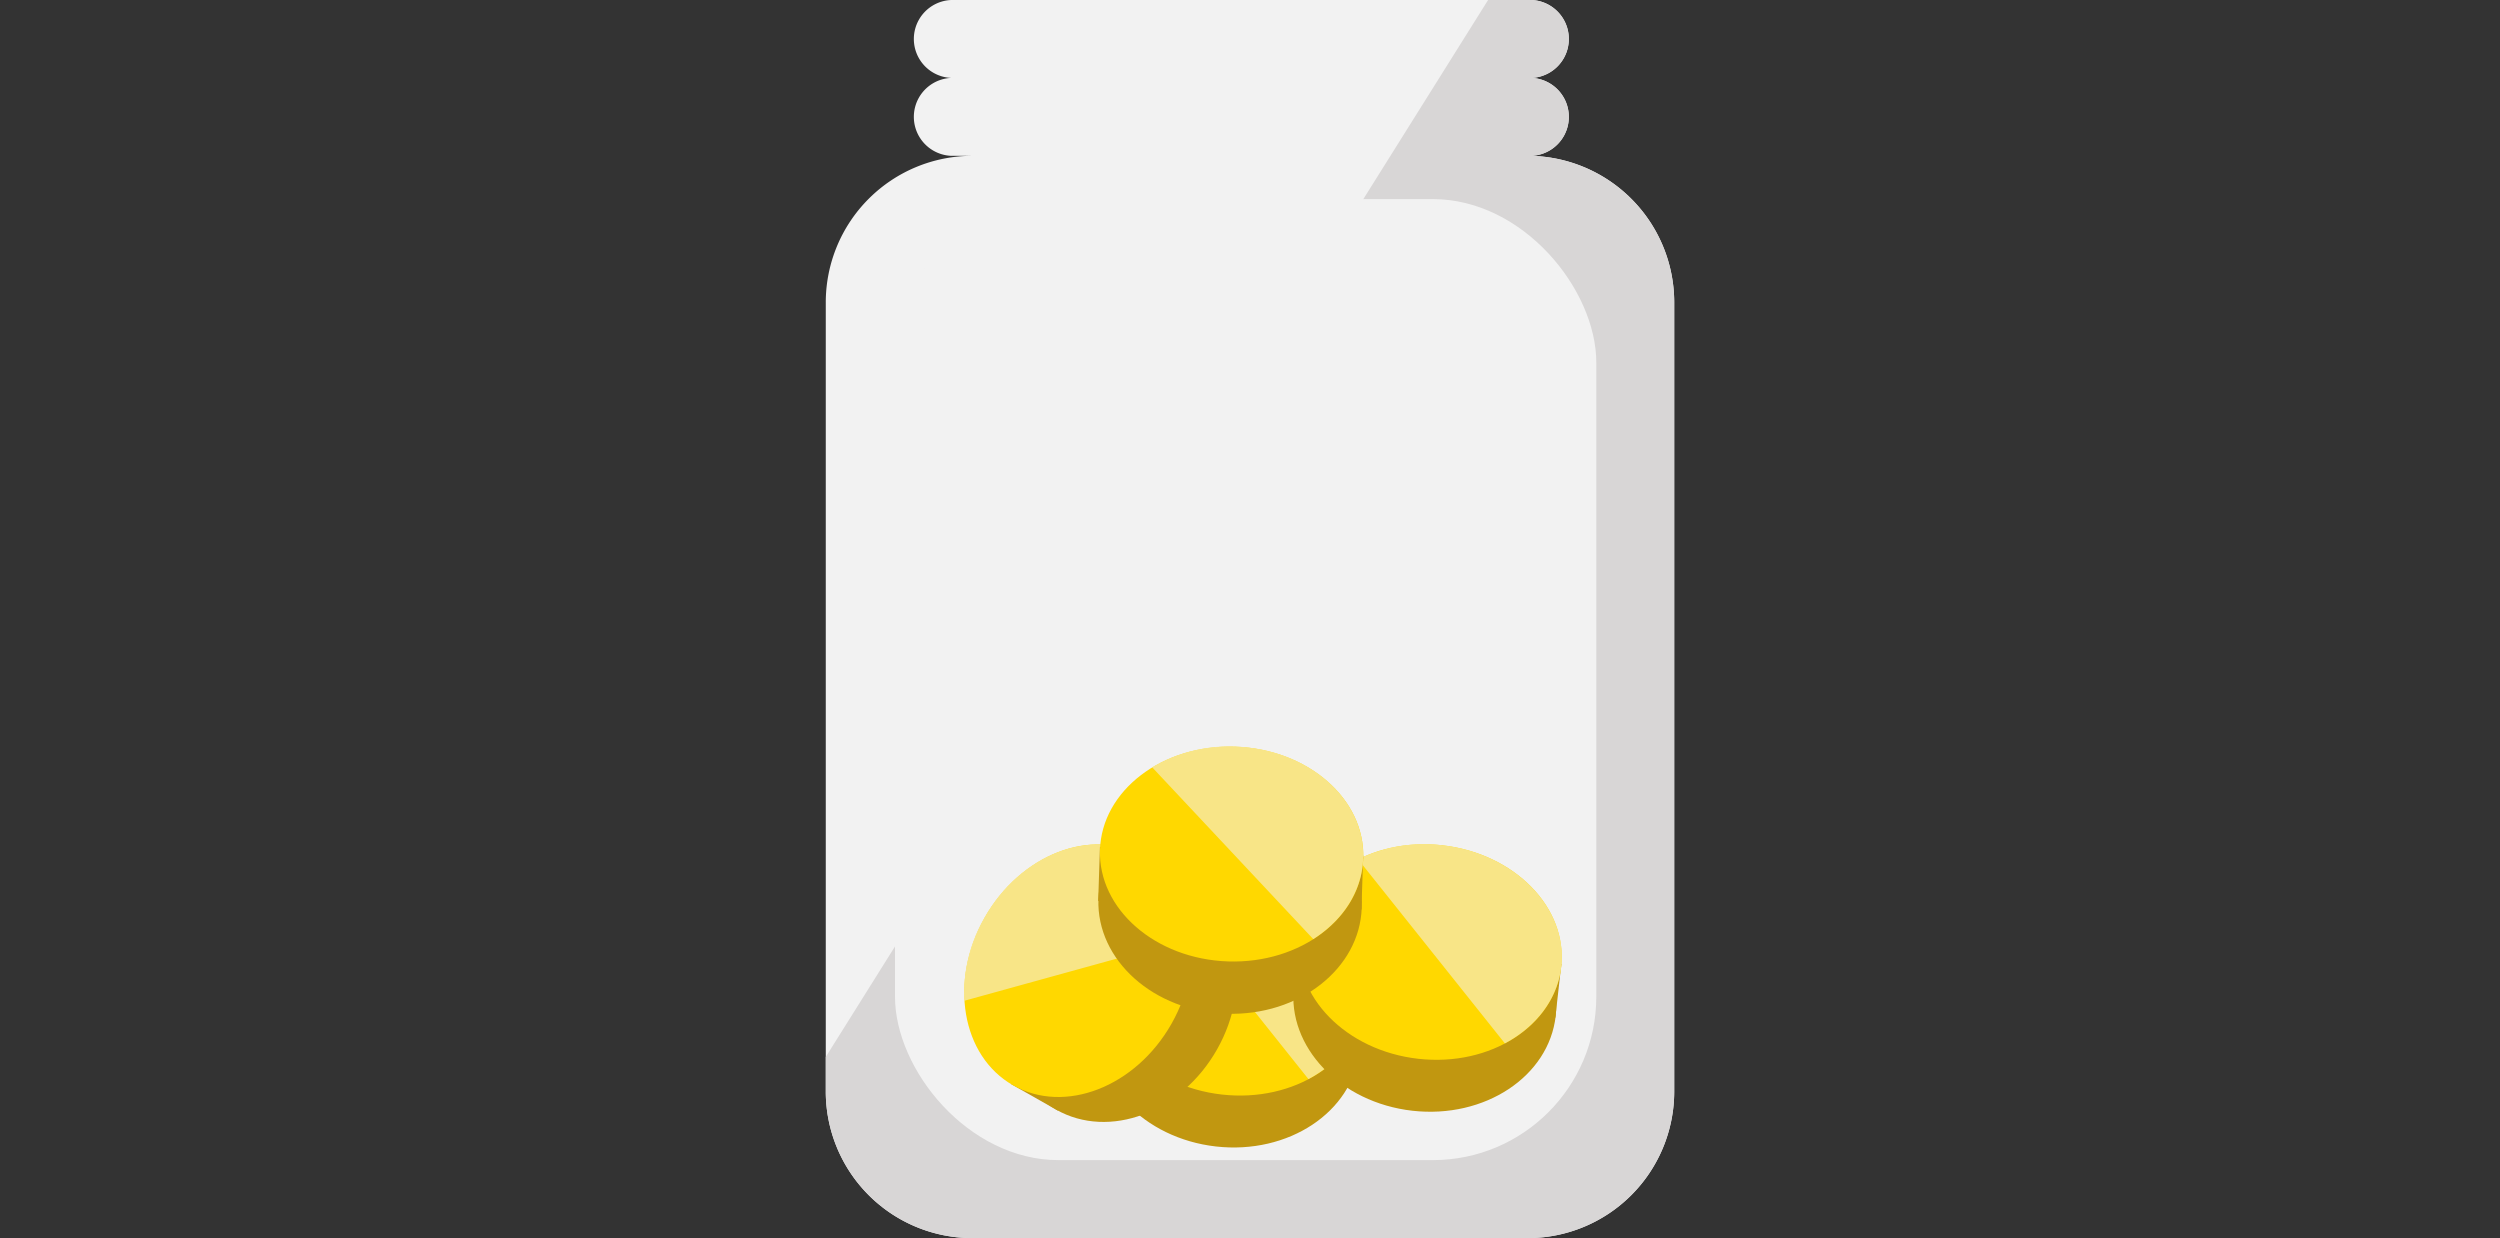 <svg id="Layer_1" data-name="Layer 1" xmlns="http://www.w3.org/2000/svg" viewBox="0 0 420 208"><rect x="0" y="0" width="420" height="208" fill="#333333" stroke="none"/><defs><style>.cls-1{fill:#f2f2f2;}.cls-2{fill:#d8d6d6;}.cls-3{fill:#c19710;}.cls-4{fill:#ffd800;}.cls-5{fill:#f7e89f;opacity:0.85;}</style></defs><title>wf</title><path class="cls-1" d="M281.27,50.82V183.36A24.63,24.63,0,0,1,256.63,208H163.37a24.63,24.63,0,0,1-24.64-24.64V50.82a24.63,24.63,0,0,1,24.64-24.64h-3.55a6.55,6.55,0,0,1,0-13.09,6.55,6.55,0,0,1,0-13.09h97.45a6.55,6.55,0,0,1,0,13.09,6.55,6.55,0,0,1,0,13.09h-.64A24.63,24.63,0,0,1,281.27,50.82Z"/><path class="cls-2" d="M281.27,50.82V183.36A24.63,24.63,0,0,1,256.63,208H163.37a24.63,24.63,0,0,1-24.64-24.64v-5.8L250,0h7.27a6.55,6.55,0,0,1,0,13.09,6.55,6.55,0,0,1,0,13.09h-.64A24.63,24.63,0,0,1,281.27,50.82Z"/><rect class="cls-1" x="150.36" y="33.45" width="117.82" height="161.45" rx="27.47" ry="27.47"/><ellipse class="cls-3" cx="206.35" cy="174.2" rx="18.52" ry="22.13" transform="translate(10.15 359.75) rotate(-83.57)"/><rect class="cls-3" x="202.28" y="147.86" width="9.1" height="44.25" transform="translate(398.9 -16.51) rotate(96.43)"/><ellipse class="cls-4" cx="207.28" cy="165.93" rx="18.05" ry="22.13" transform="translate(19.19 353.34) rotate(-83.57)"/><path class="cls-5" d="M219.82,181.29l-24.66-30.93A25.33,25.33,0,0,1,209.3,148c12.14,1.37,21.08,10.51,20,20.41C228.65,173.94,225,178.54,219.82,181.29Z"/><ellipse class="cls-3" cx="239.35" cy="168.2" rx="18.52" ry="22.13" transform="translate(45.42 387.21) rotate(-83.57)"/><rect class="cls-3" x="235.27" y="141.86" width="9.1" height="44.25" transform="translate(429.63 -55.97) rotate(96.43)"/><ellipse class="cls-4" cx="240.28" cy="159.93" rx="18.05" ry="22.13" transform="translate(54.46 380.8) rotate(-83.57)"/><path class="cls-5" d="M252.82,175.29l-24.66-30.93A25.33,25.33,0,0,1,242.3,142c12.14,1.37,21.08,10.51,20,20.41C261.65,167.94,258,172.54,252.82,175.29Z"/><ellipse class="cls-3" cx="188.36" cy="167.19" rx="22.13" ry="18.52" transform="translate(-49.96 248.66) rotate(-60.47)"/><rect class="cls-3" x="180.12" y="142.98" width="9.1" height="44.25" transform="translate(105.38 -69.58) rotate(29.53)"/><ellipse class="cls-4" cx="181.12" cy="163.09" rx="22.13" ry="18.05" transform="translate(-50.06 240.29) rotate(-60.47)"/><path class="cls-5" d="M200.17,157.58,162,168.13a25.33,25.33,0,0,1,3.38-13.94c6-10.63,17.94-15.27,26.61-10.36C196.87,146.58,199.68,151.72,200.17,157.58Z"/><ellipse class="cls-3" cx="206.63" cy="151.78" rx="18.52" ry="22.13" transform="translate(48.28 353.42) rotate(-88.15)"/><rect class="cls-3" x="202.22" y="125.42" width="9.1" height="44.25" transform="translate(360.9 -54.36) rotate(91.85)"/><ellipse class="cls-4" cx="206.9" cy="143.47" rx="18.05" ry="22.13" transform="translate(56.84 345.64) rotate(-88.15)"/><path class="cls-5" d="M220.63,157.77l-27.06-28.86a25.33,25.33,0,0,1,13.91-3.49c12.22.39,21.86,8.79,21.53,18.75C228.84,149.75,225.59,154.62,220.63,157.77Z"/></svg>